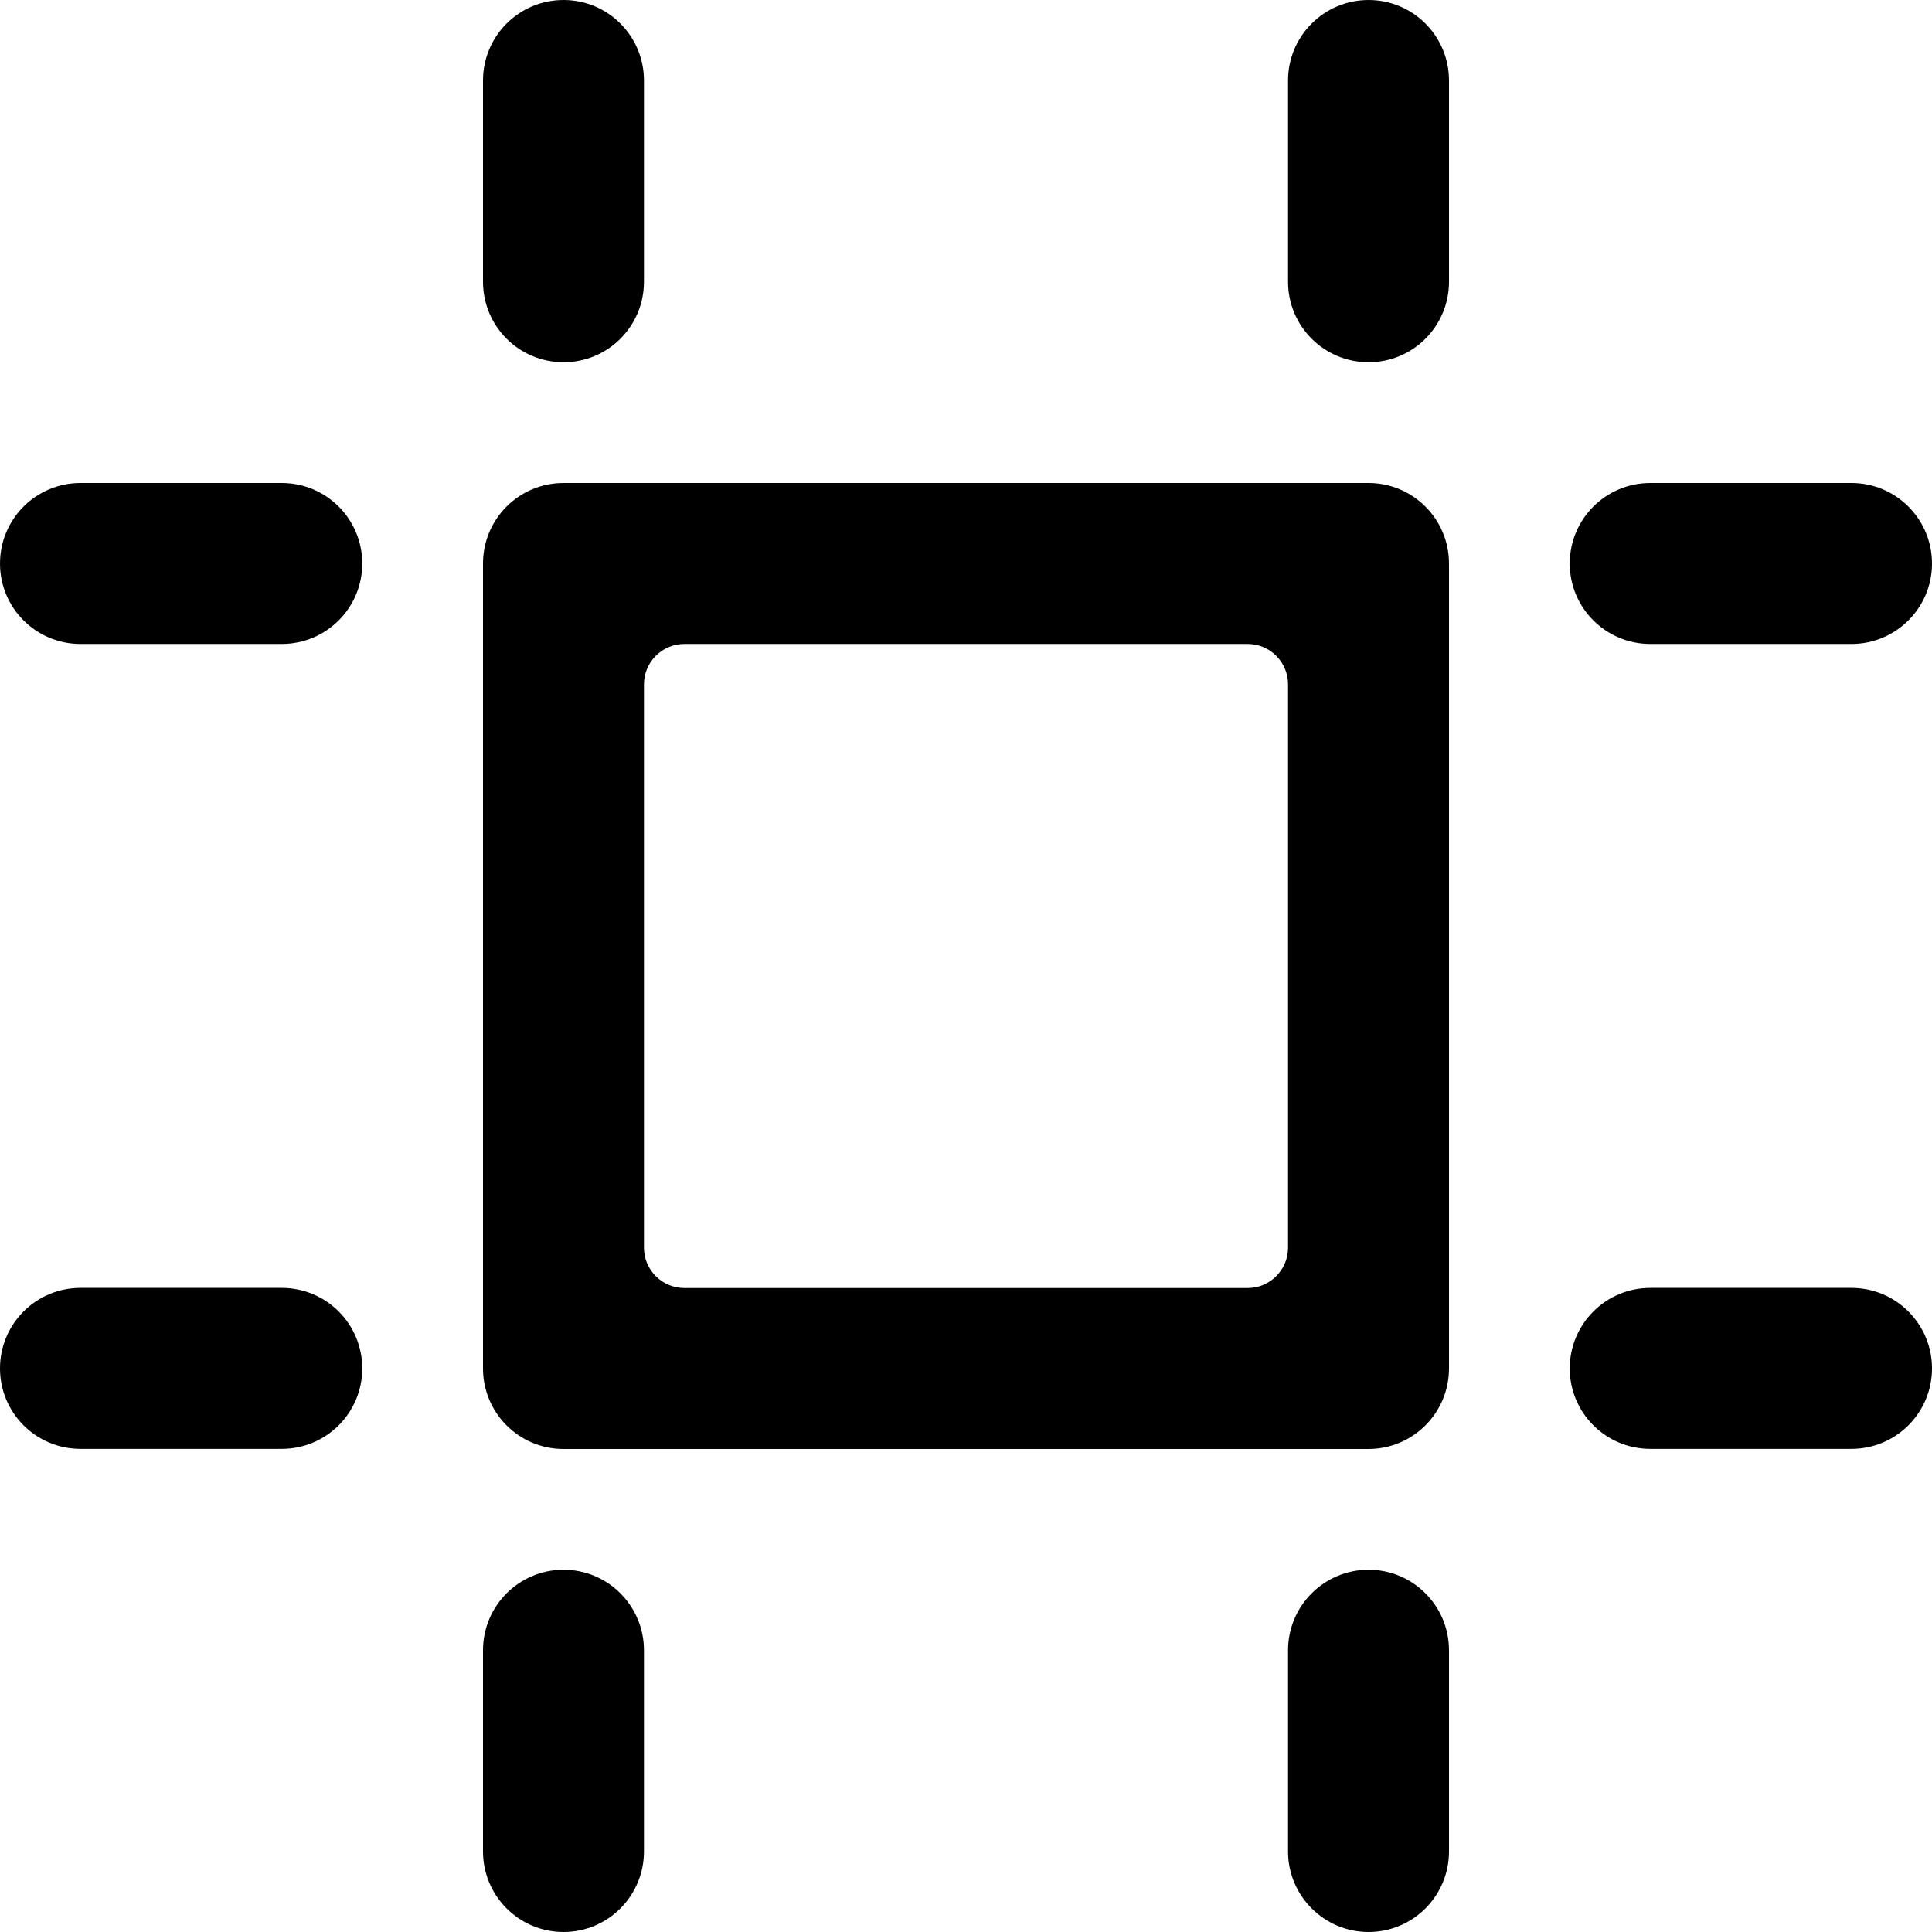 <svg width="16" height="16" viewBox="0 0 16 16" fill="none" xmlns="http://www.w3.org/2000/svg">
<path d="M4.667 3C5.035 3 5.333 2.702 5.333 2.333V0.667C5.333 0.298 5.035 0 4.667 0C4.298 0 4 0.298 4 0.667V2.333C4 2.702 4.298 3 4.667 3Z" fill="black"/>
<path d="M3 4.667C3 4.298 2.702 4 2.333 4H0.667C0.298 4 0 4.298 0 4.667C0 5.035 0.298 5.333 0.667 5.333H2.333C2.702 5.333 3 5.035 3 4.667Z" fill="black"/>
<path d="M2.333 10.666H0.667C0.298 10.666 0 10.964 0 11.333C0 11.701 0.298 11.999 0.667 11.999H2.333C2.702 11.999 3 11.701 3 11.333C3 10.964 2.702 10.666 2.333 10.666Z" fill="black"/>
<path d="M11.334 0C10.966 0 10.667 0.298 10.667 0.667V2.333C10.667 2.702 10.966 3 11.334 3C11.702 3 12 2.702 12 2.333V0.667C12 0.298 11.702 0 11.334 0Z" fill="black"/>
<path d="M4.667 13C4.298 13 4 13.299 4 13.667V15.333C4 15.701 4.298 16 4.667 16C5.035 16 5.333 15.701 5.333 15.333V13.667C5.333 13.299 5.035 13 4.667 13Z" fill="black"/>
<path d="M11.334 13C10.966 13 10.667 13.299 10.667 13.667V15.333C10.667 15.701 10.966 16 11.334 16C11.702 16 12 15.701 12 15.333V13.667C12 13.299 11.702 13 11.334 13Z" fill="black"/>
<path d="M13.667 5.333H15.333C15.701 5.333 16 5.035 16 4.667C16 4.298 15.701 4 15.333 4H13.667C13.299 4 13 4.298 13 4.667C13 5.035 13.299 5.333 13.667 5.333Z" fill="black"/>
<path d="M15.333 10.666H13.667C13.299 10.666 13 10.964 13 11.333C13 11.701 13.299 11.999 13.667 11.999H15.333C15.701 11.999 16 11.701 16 11.333C16 10.964 15.701 10.666 15.333 10.666Z" fill="black"/>
<path fill-rule="evenodd" clip-rule="evenodd" d="M11.333 4C11.701 4 12 4.298 12 4.667V11.333C12 11.701 11.701 12 11.333 12H4.667C4.298 12 4 11.701 4 11.333V4.667C4 4.298 4.298 4 4.667 4H11.333ZM10.333 10.667C10.517 10.667 10.667 10.517 10.667 10.333V5.667C10.667 5.483 10.517 5.333 10.333 5.333H5.667C5.483 5.333 5.333 5.483 5.333 5.667V10.333C5.333 10.517 5.483 10.667 5.667 10.667H10.333Z" fill="black"/>
</svg>
